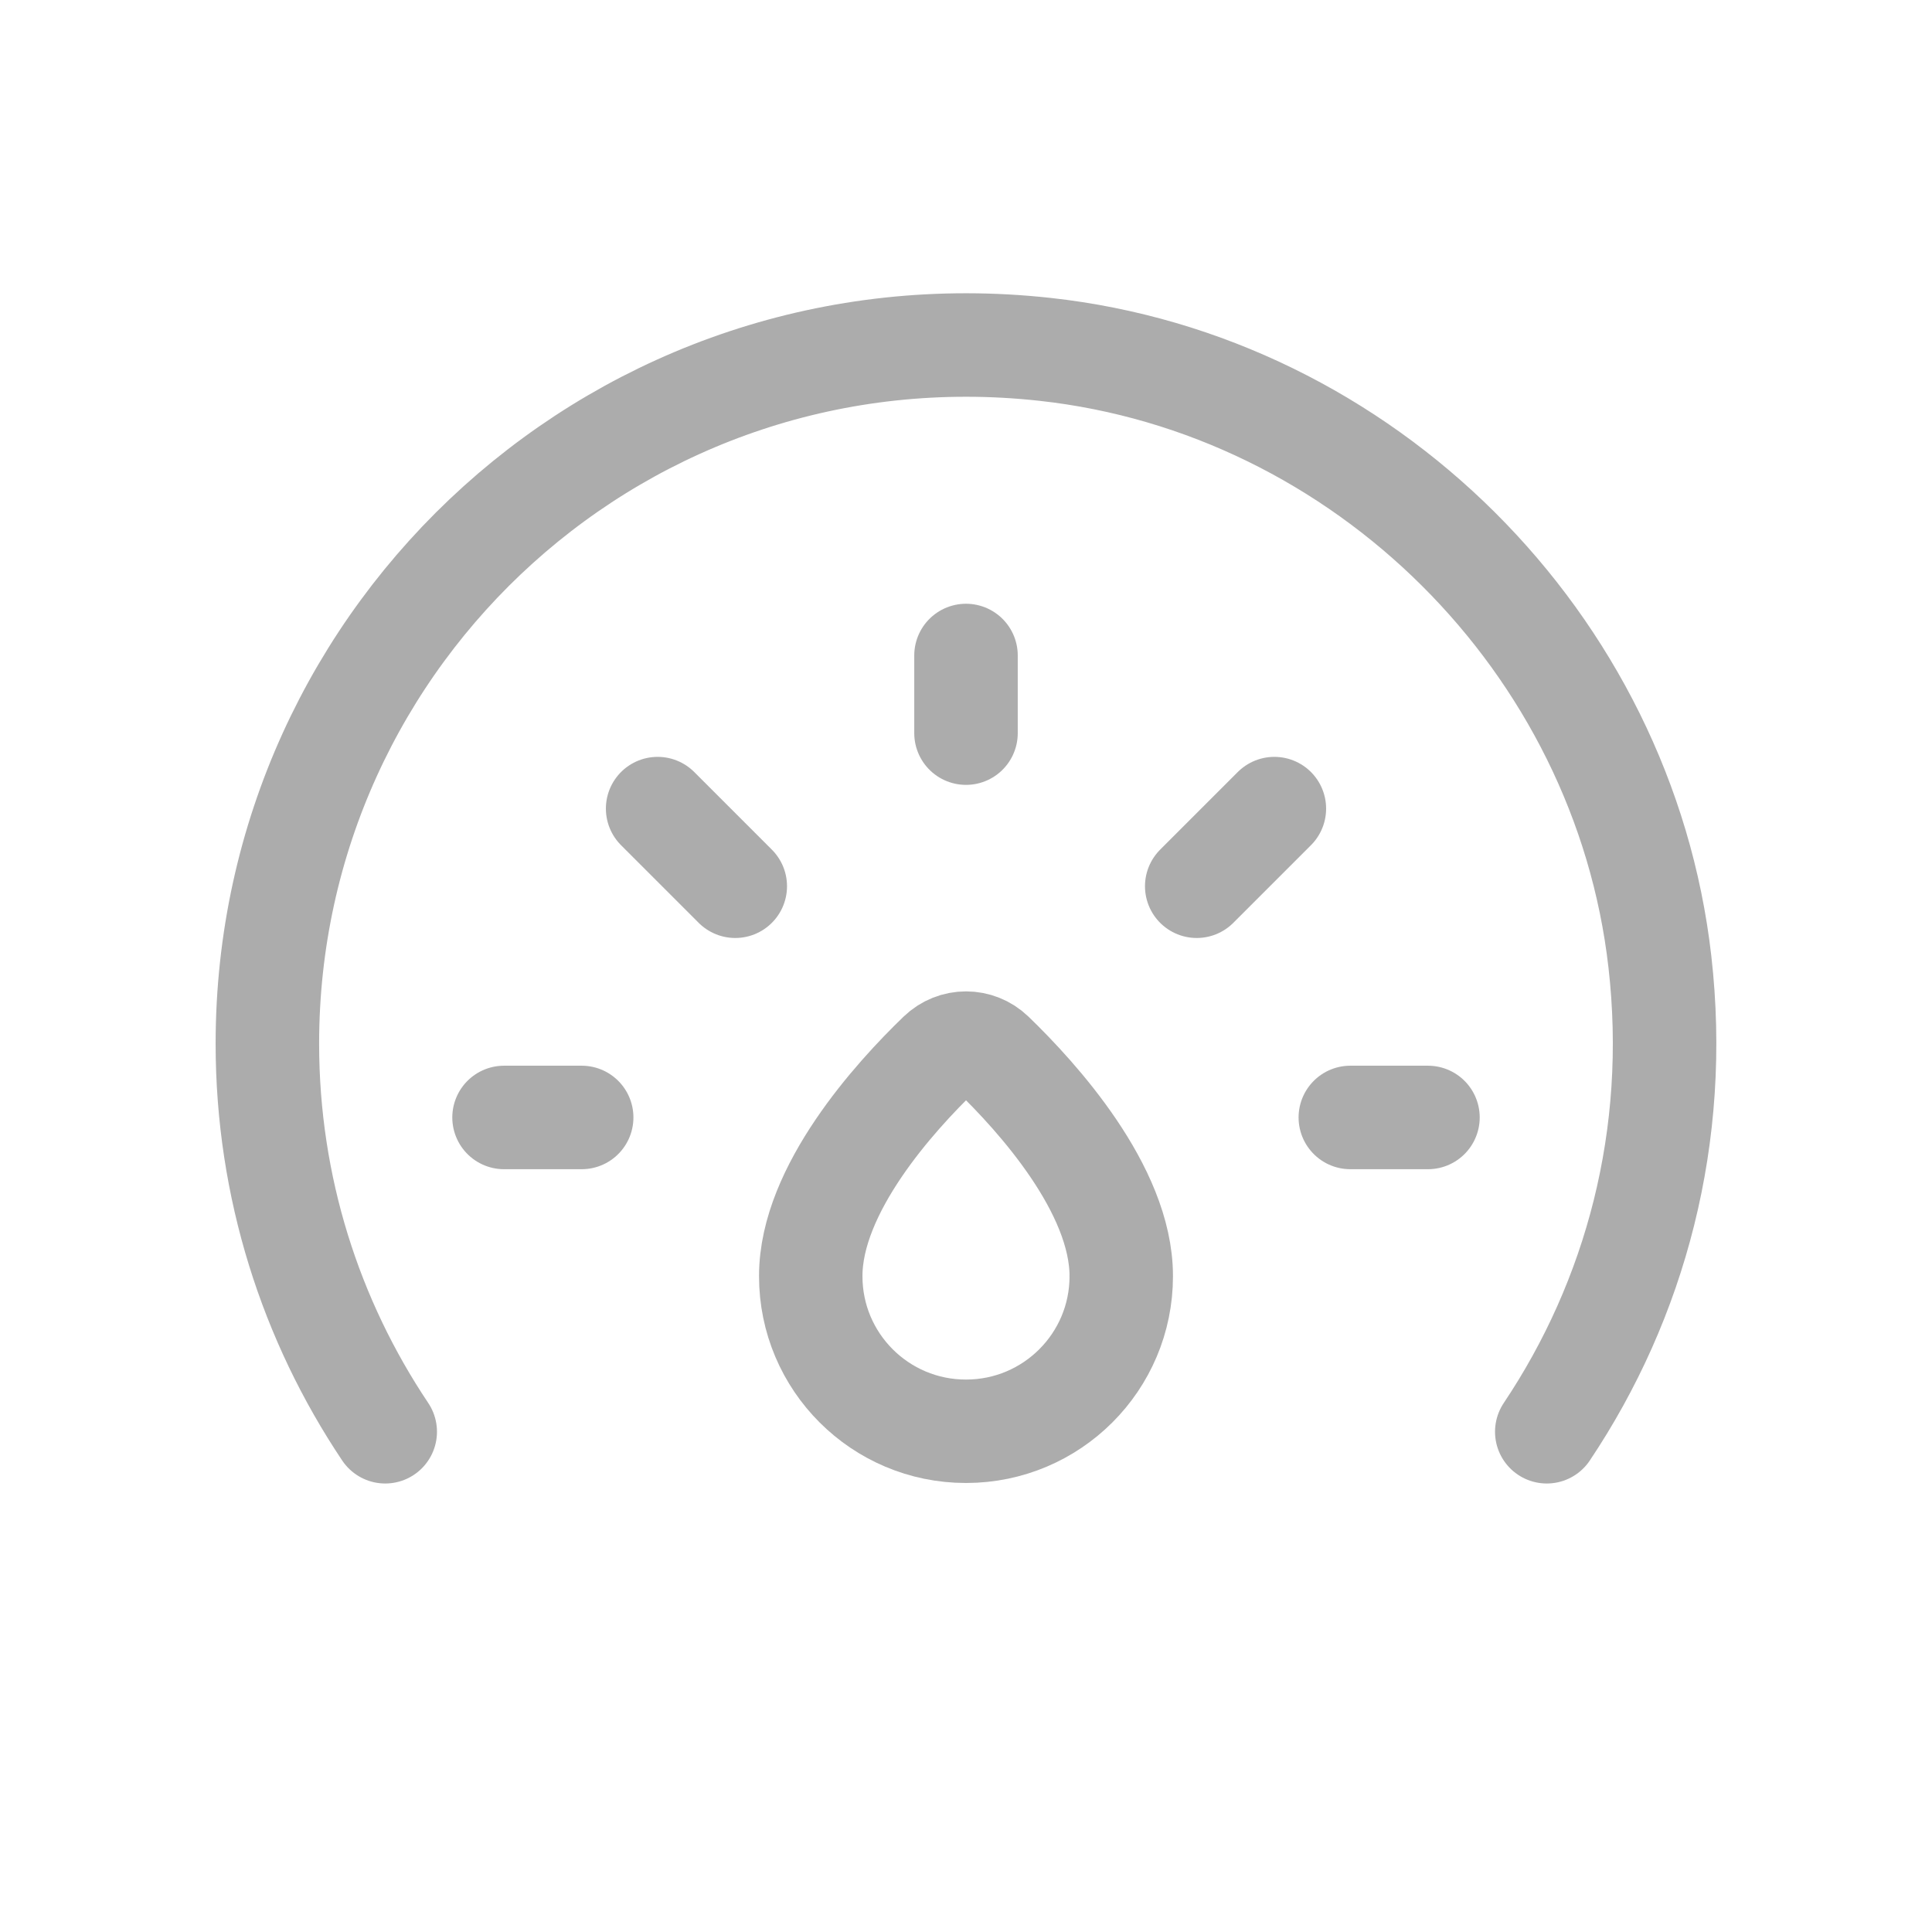 <svg width="28" height="28" viewBox="0 0 28 28" fill="none" xmlns="http://www.w3.org/2000/svg">
<path d="M18.469 11.719L17.344 12.844" stroke="#ACACAC" stroke-width="1.5" stroke-linecap="round" stroke-linejoin="round"/>
<path d="M14 9.5V10.625" stroke="#ACACAC" stroke-width="1.5" stroke-linecap="round" stroke-linejoin="round"/>
<path d="M9.531 11.719L10.656 12.844" stroke="#ACACAC" stroke-width="1.5" stroke-linecap="round" stroke-linejoin="round"/>
<path d="M20.695 16.195H19.57" stroke="#ACACAC" stroke-width="1.5" stroke-linecap="round" stroke-linejoin="round"/>
<path d="M7.305 16.195H8.43" stroke="#ACACAC" stroke-width="1.5" stroke-linecap="round" stroke-linejoin="round"/>
<path d="M22.417 20.75C23.698 18.837 24.346 16.467 24.056 13.935C23.529 9.315 19.765 5.569 15.143 5.063C9.04 4.394 3.875 9.156 3.875 15.125C3.875 17.207 4.505 19.141 5.583 20.75" stroke="#ACACAC" stroke-width="1.5" stroke-linecap="round" stroke-linejoin="round"/>
<path d="M11.75 18.497V18.497C11.75 19.737 12.756 20.743 13.998 20.743H14.003C15.244 20.742 16.25 19.737 16.25 18.497V18.497L16.249 18.493H16.25C16.25 17.237 15.028 15.894 14.386 15.274C14.169 15.065 13.832 15.065 13.615 15.274C12.972 15.894 11.75 17.237 11.75 18.492" stroke="#ACACAC" stroke-width="1.499" stroke-linecap="round" stroke-linejoin="round"/>
</svg>
